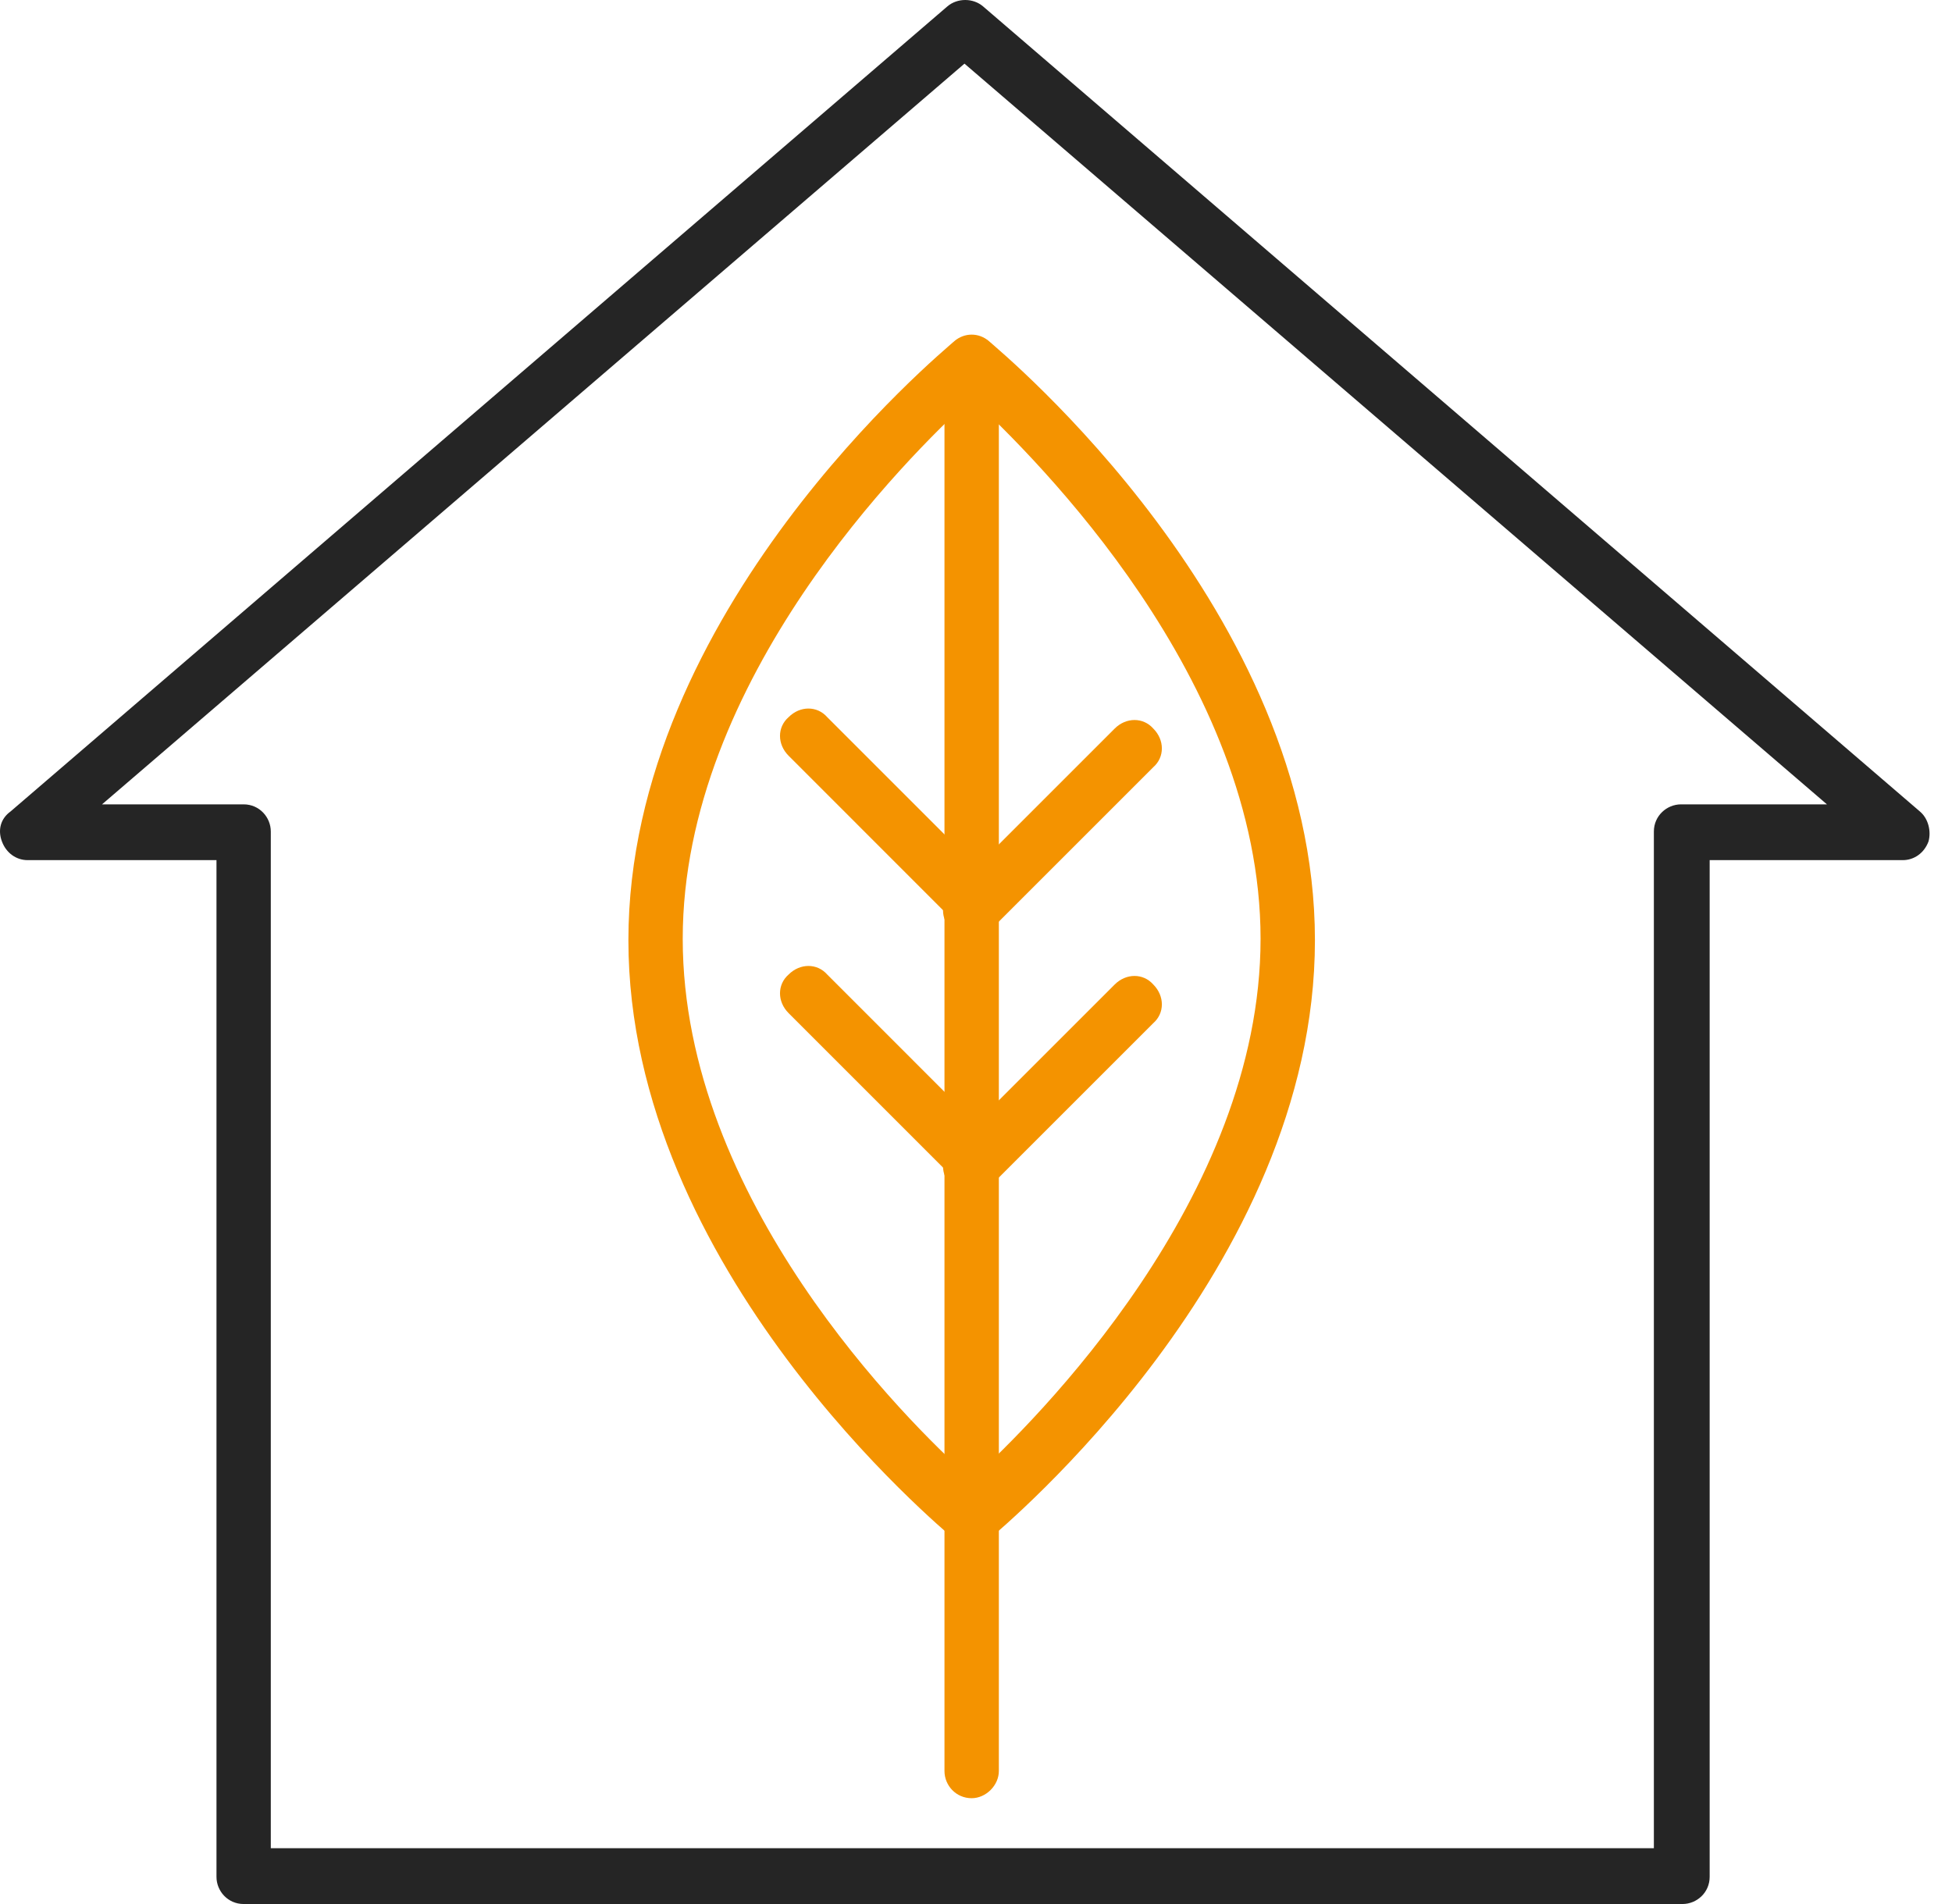 <svg width="41" height="40" viewBox="0 0 41 40" fill="none" xmlns="http://www.w3.org/2000/svg">
<path d="M35.339 40H5.118C4.787 40 4.547 39.73 4.547 39.429V18.07H0.581C0.341 18.07 0.131 17.92 0.041 17.679C-0.05 17.439 0.011 17.199 0.221 17.048L19.898 0.135C20.108 -0.045 20.439 -0.045 20.649 0.135L40.326 17.048C40.506 17.199 40.566 17.469 40.506 17.679C40.416 17.92 40.206 18.07 39.965 18.07H35.91V39.429C35.91 39.76 35.639 40 35.339 40ZM5.688 38.828H34.738V17.469C34.738 17.139 35.009 16.898 35.309 16.898H38.373L20.258 1.337L2.143 16.898H5.118C5.448 16.898 5.688 17.169 5.688 17.469V38.828Z" fill="#252525"/>
<path d="M20.409 32.46C20.288 32.46 20.138 32.43 20.048 32.34C19.778 32.099 13.199 26.662 13.199 19.752C13.199 12.843 19.778 7.405 20.048 7.165C20.259 6.985 20.559 6.985 20.769 7.165C21.04 7.405 27.619 12.843 27.619 19.752C27.619 26.662 21.04 32.099 20.769 32.34C20.649 32.4 20.529 32.46 20.409 32.46ZM20.409 8.367C19.057 9.598 14.34 14.285 14.34 19.722C14.34 25.19 19.027 29.846 20.409 31.078C21.761 29.846 26.477 25.16 26.477 19.722C26.477 14.285 21.761 9.628 20.409 8.367Z" fill="#F49300"/>
<path d="M20.409 37.777C20.078 37.777 19.838 37.507 19.838 37.206V7.615C19.838 7.285 20.108 7.045 20.409 7.045C20.739 7.045 20.98 7.315 20.98 7.615V37.206C20.98 37.507 20.709 37.777 20.409 37.777Z" fill="#F49300"/>
<path d="M20.409 19.482C20.259 19.482 20.108 19.422 19.988 19.302L16.564 15.877C16.323 15.636 16.323 15.276 16.564 15.066C16.804 14.825 17.164 14.825 17.375 15.066L20.799 18.49C21.04 18.731 21.04 19.091 20.799 19.302C20.709 19.422 20.559 19.482 20.409 19.482Z" fill="#F49300"/>
<path d="M20.409 24.889C20.259 24.889 20.108 24.829 19.988 24.709L16.564 21.284C16.323 21.044 16.323 20.683 16.564 20.473C16.804 20.233 17.164 20.233 17.375 20.473L20.799 23.898C21.04 24.138 21.04 24.499 20.799 24.709C20.709 24.829 20.559 24.889 20.409 24.889Z" fill="#F49300"/>
<path d="M20.409 19.722C20.258 19.722 20.108 19.662 19.988 19.542C19.747 19.302 19.747 18.941 19.988 18.731L23.413 15.306C23.653 15.066 24.013 15.066 24.224 15.306C24.464 15.546 24.464 15.907 24.224 16.117L20.799 19.542C20.709 19.662 20.559 19.722 20.409 19.722Z" fill="#F49300"/>
<path d="M20.409 25.099C20.258 25.099 20.108 25.039 19.988 24.919C19.747 24.679 19.747 24.318 19.988 24.108L23.413 20.683C23.653 20.443 24.013 20.443 24.224 20.683C24.464 20.924 24.464 21.284 24.224 21.494L20.799 24.919C20.709 25.039 20.559 25.099 20.409 25.099Z" fill="#F49300"/>
</svg>
